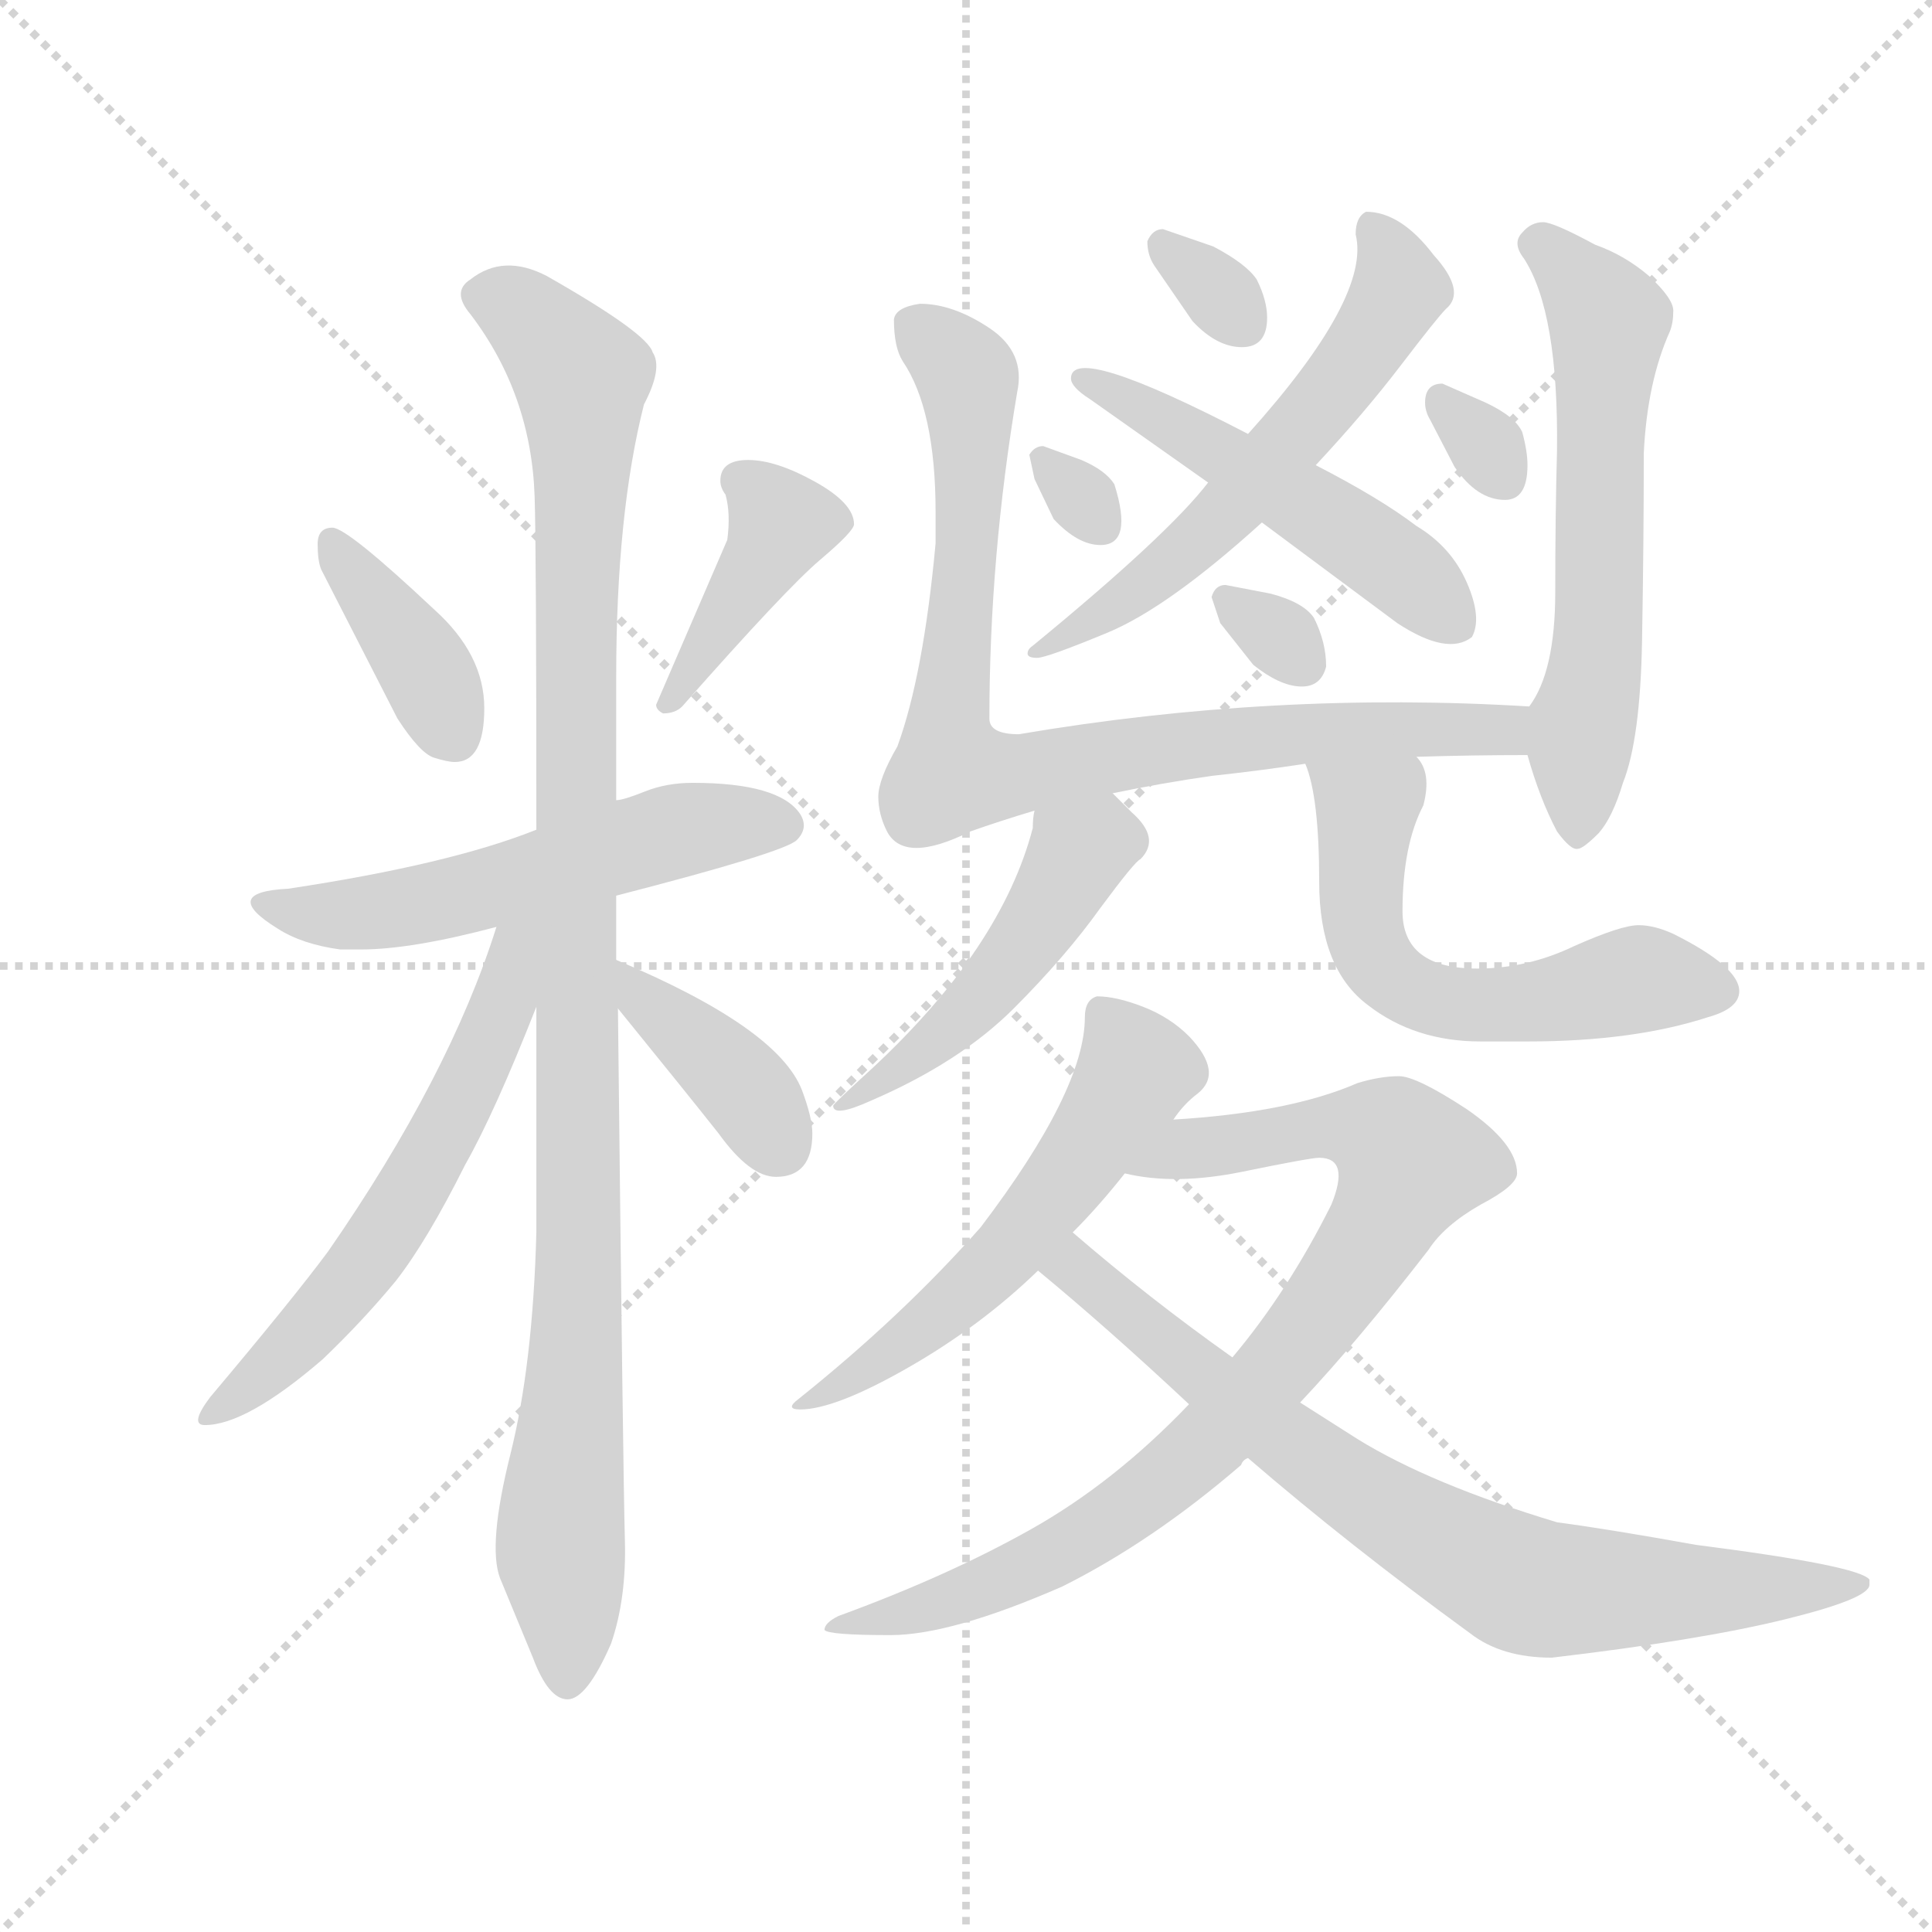 <svg version="1.1" viewBox="0 0 1024 1024" xmlns="http://www.w3.org/2000/svg">
  <g stroke="lightgray" stroke-dasharray="1,1" stroke-width="1" transform="scale(4, 4)">
    <line x1="0" y1="0" x2="256" y2="256"></line>
    <line x1="256" y1="0" x2="0" y2="256"></line>
    <line x1="128" y1="0" x2="128" y2="256"></line>
    <line x1="0" y1="128" x2="256" y2="128"></line>
  </g>
  <g transform="scale(0.92, -0.92) translate(60, -830)">
    <style type="text/css">
      
        @keyframes keyframes0 {
          from {
            stroke: blue;
            stroke-dashoffset: 388;
            stroke-width: 128;
          }
          56% {
            animation-timing-function: step-end;
            stroke: blue;
            stroke-dashoffset: 0;
            stroke-width: 128;
          }
          to {
            stroke: black;
            stroke-width: 1024;
          }
        }
        #make-me-a-hanzi-animation-0 {
          animation: keyframes0 0.566s both;
          animation-delay: 0s;
          animation-timing-function: linear;
        }
      
        @keyframes keyframes1 {
          from {
            stroke: blue;
            stroke-dashoffset: 410;
            stroke-width: 128;
          }
          57% {
            animation-timing-function: step-end;
            stroke: blue;
            stroke-dashoffset: 0;
            stroke-width: 128;
          }
          to {
            stroke: black;
            stroke-width: 1024;
          }
        }
        #make-me-a-hanzi-animation-1 {
          animation: keyframes1 0.584s both;
          animation-delay: 0.566s;
          animation-timing-function: linear;
        }
      
        @keyframes keyframes2 {
          from {
            stroke: blue;
            stroke-dashoffset: 557;
            stroke-width: 128;
          }
          64% {
            animation-timing-function: step-end;
            stroke: blue;
            stroke-dashoffset: 0;
            stroke-width: 128;
          }
          to {
            stroke: black;
            stroke-width: 1024;
          }
        }
        #make-me-a-hanzi-animation-2 {
          animation: keyframes2 0.703s both;
          animation-delay: 1.149s;
          animation-timing-function: linear;
        }
      
        @keyframes keyframes3 {
          from {
            stroke: blue;
            stroke-dashoffset: 1083;
            stroke-width: 128;
          }
          78% {
            animation-timing-function: step-end;
            stroke: blue;
            stroke-dashoffset: 0;
            stroke-width: 128;
          }
          to {
            stroke: black;
            stroke-width: 1024;
          }
        }
        #make-me-a-hanzi-animation-3 {
          animation: keyframes3 1.131s both;
          animation-delay: 1.853s;
          animation-timing-function: linear;
        }
      
        @keyframes keyframes4 {
          from {
            stroke: blue;
            stroke-dashoffset: 596;
            stroke-width: 128;
          }
          66% {
            animation-timing-function: step-end;
            stroke: blue;
            stroke-dashoffset: 0;
            stroke-width: 128;
          }
          to {
            stroke: black;
            stroke-width: 1024;
          }
        }
        #make-me-a-hanzi-animation-4 {
          animation: keyframes4 0.735s both;
          animation-delay: 2.984s;
          animation-timing-function: linear;
        }
      
        @keyframes keyframes5 {
          from {
            stroke: blue;
            stroke-dashoffset: 390;
            stroke-width: 128;
          }
          56% {
            animation-timing-function: step-end;
            stroke: blue;
            stroke-dashoffset: 0;
            stroke-width: 128;
          }
          to {
            stroke: black;
            stroke-width: 1024;
          }
        }
        #make-me-a-hanzi-animation-5 {
          animation: keyframes5 0.567s both;
          animation-delay: 3.719s;
          animation-timing-function: linear;
        }
      
        @keyframes keyframes6 {
          from {
            stroke: blue;
            stroke-dashoffset: 595;
            stroke-width: 128;
          }
          66% {
            animation-timing-function: step-end;
            stroke: blue;
            stroke-dashoffset: 0;
            stroke-width: 128;
          }
          to {
            stroke: black;
            stroke-width: 1024;
          }
        }
        #make-me-a-hanzi-animation-6 {
          animation: keyframes6 0.734s both;
          animation-delay: 4.286s;
          animation-timing-function: linear;
        }
      
        @keyframes keyframes7 {
          from {
            stroke: blue;
            stroke-dashoffset: 515;
            stroke-width: 128;
          }
          63% {
            animation-timing-function: step-end;
            stroke: blue;
            stroke-dashoffset: 0;
            stroke-width: 128;
          }
          to {
            stroke: black;
            stroke-width: 1024;
          }
        }
        #make-me-a-hanzi-animation-7 {
          animation: keyframes7 0.669s both;
          animation-delay: 5.021s;
          animation-timing-function: linear;
        }
      
        @keyframes keyframes8 {
          from {
            stroke: blue;
            stroke-dashoffset: 317;
            stroke-width: 128;
          }
          51% {
            animation-timing-function: step-end;
            stroke: blue;
            stroke-dashoffset: 0;
            stroke-width: 128;
          }
          to {
            stroke: black;
            stroke-width: 1024;
          }
        }
        #make-me-a-hanzi-animation-8 {
          animation: keyframes8 0.508s both;
          animation-delay: 5.69s;
          animation-timing-function: linear;
        }
      
        @keyframes keyframes9 {
          from {
            stroke: blue;
            stroke-dashoffset: 303;
            stroke-width: 128;
          }
          50% {
            animation-timing-function: step-end;
            stroke: blue;
            stroke-dashoffset: 0;
            stroke-width: 128;
          }
          to {
            stroke: black;
            stroke-width: 1024;
          }
        }
        #make-me-a-hanzi-animation-9 {
          animation: keyframes9 0.497s both;
          animation-delay: 6.198s;
          animation-timing-function: linear;
        }
      
        @keyframes keyframes10 {
          from {
            stroke: blue;
            stroke-dashoffset: 307;
            stroke-width: 128;
          }
          50% {
            animation-timing-function: step-end;
            stroke: blue;
            stroke-dashoffset: 0;
            stroke-width: 128;
          }
          to {
            stroke: black;
            stroke-width: 1024;
          }
        }
        #make-me-a-hanzi-animation-10 {
          animation: keyframes10 0.5s both;
          animation-delay: 6.694s;
          animation-timing-function: linear;
        }
      
        @keyframes keyframes11 {
          from {
            stroke: blue;
            stroke-dashoffset: 309;
            stroke-width: 128;
          }
          50% {
            animation-timing-function: step-end;
            stroke: blue;
            stroke-dashoffset: 0;
            stroke-width: 128;
          }
          to {
            stroke: black;
            stroke-width: 1024;
          }
        }
        #make-me-a-hanzi-animation-11 {
          animation: keyframes11 0.501s both;
          animation-delay: 7.194s;
          animation-timing-function: linear;
        }
      
        @keyframes keyframes12 {
          from {
            stroke: blue;
            stroke-dashoffset: 854;
            stroke-width: 128;
          }
          74% {
            animation-timing-function: step-end;
            stroke: blue;
            stroke-dashoffset: 0;
            stroke-width: 128;
          }
          to {
            stroke: black;
            stroke-width: 1024;
          }
        }
        #make-me-a-hanzi-animation-12 {
          animation: keyframes12 0.945s both;
          animation-delay: 7.696s;
          animation-timing-function: linear;
        }
      
        @keyframes keyframes13 {
          from {
            stroke: blue;
            stroke-dashoffset: 610;
            stroke-width: 128;
          }
          67% {
            animation-timing-function: step-end;
            stroke: blue;
            stroke-dashoffset: 0;
            stroke-width: 128;
          }
          to {
            stroke: black;
            stroke-width: 1024;
          }
        }
        #make-me-a-hanzi-animation-13 {
          animation: keyframes13 0.746s both;
          animation-delay: 8.641s;
          animation-timing-function: linear;
        }
      
        @keyframes keyframes14 {
          from {
            stroke: blue;
            stroke-dashoffset: 491;
            stroke-width: 128;
          }
          62% {
            animation-timing-function: step-end;
            stroke: blue;
            stroke-dashoffset: 0;
            stroke-width: 128;
          }
          to {
            stroke: black;
            stroke-width: 1024;
          }
        }
        #make-me-a-hanzi-animation-14 {
          animation: keyframes14 0.65s both;
          animation-delay: 9.387s;
          animation-timing-function: linear;
        }
      
        @keyframes keyframes15 {
          from {
            stroke: blue;
            stroke-dashoffset: 588;
            stroke-width: 128;
          }
          66% {
            animation-timing-function: step-end;
            stroke: blue;
            stroke-dashoffset: 0;
            stroke-width: 128;
          }
          to {
            stroke: black;
            stroke-width: 1024;
          }
        }
        #make-me-a-hanzi-animation-15 {
          animation: keyframes15 0.729s both;
          animation-delay: 10.037s;
          animation-timing-function: linear;
        }
      
        @keyframes keyframes16 {
          from {
            stroke: blue;
            stroke-dashoffset: 566;
            stroke-width: 128;
          }
          65% {
            animation-timing-function: step-end;
            stroke: blue;
            stroke-dashoffset: 0;
            stroke-width: 128;
          }
          to {
            stroke: black;
            stroke-width: 1024;
          }
        }
        #make-me-a-hanzi-animation-16 {
          animation: keyframes16 0.711s both;
          animation-delay: 10.765s;
          animation-timing-function: linear;
        }
      
        @keyframes keyframes17 {
          from {
            stroke: blue;
            stroke-dashoffset: 871;
            stroke-width: 128;
          }
          74% {
            animation-timing-function: step-end;
            stroke: blue;
            stroke-dashoffset: 0;
            stroke-width: 128;
          }
          to {
            stroke: black;
            stroke-width: 1024;
          }
        }
        #make-me-a-hanzi-animation-17 {
          animation: keyframes17 0.959s both;
          animation-delay: 11.476s;
          animation-timing-function: linear;
        }
      
        @keyframes keyframes18 {
          from {
            stroke: blue;
            stroke-dashoffset: 779;
            stroke-width: 128;
          }
          72% {
            animation-timing-function: step-end;
            stroke: blue;
            stroke-dashoffset: 0;
            stroke-width: 128;
          }
          to {
            stroke: black;
            stroke-width: 1024;
          }
        }
        #make-me-a-hanzi-animation-18 {
          animation: keyframes18 0.884s both;
          animation-delay: 12.435s;
          animation-timing-function: linear;
        }
      
    </style>
    
      <path d="M 202 391 Q 219 391 219 422 Q 219 453 190 479 Q 140 526 131.5 526 Q 123 526 123 516.5 Q 123 507 125 502 L 169 416 Q 182 396 190 393.5 Q 198 391 202 391 Z" fill="lightgray"></path>
    
      <path d="M 355 553 Q 355 549 358 545 Q 361 534 359 519 L 318 424 Q 318 421 322 419 Q 329 419 333 423 Q 393 491 412.5 507.5 Q 432 524 432 528 Q 432 540 409.5 552.5 Q 387 565 371 565 Q 355 565 355 553 Z" fill="lightgray"></path>
    
      <path d="M 295 314 Q 392 339 399 346 Q 406 353 401 361 Q 389 379 339 379 Q 324 379 311.5 374 Q 299 369 295 369 L 249 352 Q 199 332 106 318 Q 66 316 100 295 Q 114 286 136 283 L 148 283 Q 177 283 226 296 L 295 314 Z" fill="lightgray"></path>
    
      <path d="M 249 250 L 249 120 Q 247 44 234 -8 Q 221 -60 228 -79 L 247 -125 Q 256 -149 267 -149 Q 278 -149 292 -117 Q 301 -91 300 -57 Q 299 -23 296 249 L 295 277 L 295 314 L 295 369 L 295 440 Q 295 534 311 597 Q 322 618 316 627 Q 313 638 255 671 Q 230 684 211 669 Q 200 662 211 649 Q 246 603 248 544 Q 249 514 249 352 L 249 250 Z" fill="lightgray"></path>
    
      <path d="M 226 296 Q 199 210 129 109 Q 109 82 61 25 Q 49 9 58 9 Q 82 9 126 47 Q 149 69 168 92 Q 186 115 208 159 Q 225 189 249 250 C 276 318 236 328 226 296 Z" fill="lightgray"></path>
    
      <path d="M 296 249 Q 335 201 354 177 Q 372 152 387 152 Q 408 152 408 177 Q 408 186 402 202 Q 388 238 295 277 C 267 289 277 272 296 249 Z" fill="lightgray"></path>
    
      <path d="M 636 552 Q 613 522 535 458 Q 532 456 532 453.5 Q 532 451 537.5 451 Q 543 451 578 465.5 Q 613 480 667 529 L 698 562 Q 726 592 747 619.5 Q 768 647 773 652 Q 785 662 766 683 Q 747 708 727 708 Q 721 705 721 695 Q 730 659 659 580 L 636 552 Z" fill="lightgray"></path>
    
      <path d="M 659 580 Q 557 633 557 612 Q 557 607 568 600 L 636 552 L 667 529 L 745 471 Q 774 452 788 463 Q 794 474 785 494.5 Q 776 515 756 527 Q 735 543 698 562 L 659 580 Z" fill="lightgray"></path>
    
      <path d="M 670 647 Q 670 657 664 669 Q 658 678 639 688 L 610 698 Q 604 698 601 691 Q 601 683 605 677 L 627 645 Q 641 630 655.5 630 Q 670 630 670 647 Z" fill="lightgray"></path>
    
      <path d="M 582 551 Q 577 559 563 565 L 541 573 Q 536 573 533 568 L 536 554 L 547 531 Q 561 516 574 516 Q 593 516 582 551 Z" fill="lightgray"></path>
    
      <path d="M 820 562 Q 820 570 817 581 Q 813 590 796 598 L 771 609 Q 761 609 761 598 Q 761 593 764 588 L 778 561 Q 791 542 807 542 Q 820 542 820 562 Z" fill="lightgray"></path>
    
      <path d="M 638 486 L 643 471 L 662 447 Q 677 435 689 434.5 Q 701 434 704 446 Q 704 460 697 474 Q 691 483 672 488 L 646 493 Q 640 493 638 486 Z" fill="lightgray"></path>
    
      <path d="M 756 394 Q 788 395 820 395 C 850 395 851 421 821 423 Q 674 432 527 407 Q 510 407 510 416 Q 510 509 526 604 Q 531 627 510 641 Q 489 655 470 655 Q 456 653 455 646 Q 455 630 460 622 Q 479 594 479 535 L 479 517 Q 472 441 457 400 Q 446 381 446 371 Q 446 361 451 351 Q 461 332 499 351 Q 516 357 536 363 L 581 373 Q 610 379 638 383 Q 666 386 692 390 L 756 394 Z" fill="lightgray"></path>
    
      <path d="M 820 395 Q 827 370 837 351 Q 845 340 849 341 Q 852 341 861 350 Q 869 359 875 379 Q 885 404 886 461 Q 887 518 887 569 Q 889 610 902 639 Q 904 644 904 651 Q 904 658 890 671 Q 876 683 859 689 Q 835 702 829 702 Q 822 702 817 696 Q 811 690 818 681 Q 838 650 837 570 Q 836 534 836 489 Q 836 443 821 423 C 815 412 815 412 820 395 Z" fill="lightgray"></path>
    
      <path d="M 536 363 Q 535 359 535 353 Q 517 284 443 215 Q 420 194 420 193 Q 420 186 442 196 Q 493 218 524 249 Q 554 279 574 307 Q 594 334 597 335 Q 609 347 592 362 Q 584 370 581 373 C 560 394 540 393 536 363 Z" fill="lightgray"></path>
    
      <path d="M 748 305 Q 748 343 760 366 Q 765 385 756 394 C 742 421 683 419 692 390 Q 700 371 700 322 Q 700 272 728 251 Q 755 230 793 230 L 820 230 Q 881 230 924 244 Q 942 249 942 259 Q 942 273 904 292 Q 893 297 884 297 Q 874 297 847 285 Q 820 272 791 272 Q 748 272 748 305 Z" fill="lightgray"></path>
    
      <path d="M 558 120 Q 573 135 588 154 L 616 185 Q 622 194 630 200 Q 645 212 625 233 Q 614 244 598.5 250 Q 583 256 572 256 Q 565 254 565 244 Q 565 202 505 123 Q 460 72 400 24 Q 392 18 401 18 Q 421 18 463 42 Q 505 66 538 98 L 558 120 Z" fill="lightgray"></path>
    
      <path d="M 707 136 Q 682 86 650 48 L 625 21 Q 582 -24 534 -51 Q 486 -78 423 -101 Q 415 -105 415 -109 Q 417 -112 453 -112 Q 488 -112 552 -84 Q 604 -58 655 -14 Q 656 -11 659 -10 L 689 22 Q 722 57 763 110 Q 772 124 793 136 Q 814 147 814 154 Q 814 171 785 191 Q 756 210 746 210 Q 735 210 722 206 Q 683 189 616 185 C 586 183 558 158 588 154 Q 617 147 656 155 Q 695 163 700 163 Q 718 163 707 136 Z" fill="lightgray"></path>
    
      <path d="M 650 48 Q 602 82 558 120 C 535 139 515 117 538 98 Q 578 65 625 21 L 659 -10 Q 717 -60 787 -111 Q 805 -125 834 -125 Q 919 -115 968 -103 Q 1017 -91 1017 -83 L 1017 -80 Q 1011 -72 917 -60 Q 867 -51 837 -47 Q 764 -25 722 1 L 689 22 L 650 48 Z" fill="lightgray"></path>
    
    
      <clipPath id="make-me-a-hanzi-clip-0">
        <path d="M 202 391 Q 219 391 219 422 Q 219 453 190 479 Q 140 526 131.5 526 Q 123 526 123 516.5 Q 123 507 125 502 L 169 416 Q 182 396 190 393.5 Q 198 391 202 391 Z"></path>
      </clipPath>
      <path clip-path="url(#make-me-a-hanzi-clip-0)" d="M 131 518 L 178 455 L 202 407" fill="none" id="make-me-a-hanzi-animation-0" stroke-dasharray="260 520" stroke-linecap="round"></path>
    
      <clipPath id="make-me-a-hanzi-clip-1">
        <path d="M 355 553 Q 355 549 358 545 Q 361 534 359 519 L 318 424 Q 318 421 322 419 Q 329 419 333 423 Q 393 491 412.5 507.5 Q 432 524 432 528 Q 432 540 409.5 552.5 Q 387 565 371 565 Q 355 565 355 553 Z"></path>
      </clipPath>
      <path clip-path="url(#make-me-a-hanzi-clip-1)" d="M 367 553 L 390 528 L 326 426" fill="none" id="make-me-a-hanzi-animation-1" stroke-dasharray="282 564" stroke-linecap="round"></path>
    
      <clipPath id="make-me-a-hanzi-clip-2">
        <path d="M 295 314 Q 392 339 399 346 Q 406 353 401 361 Q 389 379 339 379 Q 324 379 311.5 374 Q 299 369 295 369 L 249 352 Q 199 332 106 318 Q 66 316 100 295 Q 114 286 136 283 L 148 283 Q 177 283 226 296 L 295 314 Z"></path>
      </clipPath>
      <path clip-path="url(#make-me-a-hanzi-clip-2)" d="M 97 308 L 121 303 L 179 308 L 334 352 L 391 355" fill="none" id="make-me-a-hanzi-animation-2" stroke-dasharray="429 858" stroke-linecap="round"></path>
    
      <clipPath id="make-me-a-hanzi-clip-3">
        <path d="M 249 250 L 249 120 Q 247 44 234 -8 Q 221 -60 228 -79 L 247 -125 Q 256 -149 267 -149 Q 278 -149 292 -117 Q 301 -91 300 -57 Q 299 -23 296 249 L 295 277 L 295 314 L 295 369 L 295 440 Q 295 534 311 597 Q 322 618 316 627 Q 313 638 255 671 Q 230 684 211 669 Q 200 662 211 649 Q 246 603 248 544 Q 249 514 249 352 L 249 250 Z"></path>
      </clipPath>
      <path clip-path="url(#make-me-a-hanzi-clip-3)" d="M 217 659 L 239 652 L 266 625 L 274 613 L 276 584 L 271 430 L 274 117 L 263 -45 L 266 -138" fill="none" id="make-me-a-hanzi-animation-3" stroke-dasharray="955 1910" stroke-linecap="round"></path>
    
      <clipPath id="make-me-a-hanzi-clip-4">
        <path d="M 226 296 Q 199 210 129 109 Q 109 82 61 25 Q 49 9 58 9 Q 82 9 126 47 Q 149 69 168 92 Q 186 115 208 159 Q 225 189 249 250 C 276 318 236 328 226 296 Z"></path>
      </clipPath>
      <path clip-path="url(#make-me-a-hanzi-clip-4)" d="M 245 296 L 221 231 L 178 144 L 108 52 L 62 17" fill="none" id="make-me-a-hanzi-animation-4" stroke-dasharray="468 936" stroke-linecap="round"></path>
    
      <clipPath id="make-me-a-hanzi-clip-5">
        <path d="M 296 249 Q 335 201 354 177 Q 372 152 387 152 Q 408 152 408 177 Q 408 186 402 202 Q 388 238 295 277 C 267 289 277 272 296 249 Z"></path>
      </clipPath>
      <path clip-path="url(#make-me-a-hanzi-clip-5)" d="M 304 270 L 308 256 L 368 203 L 389 170" fill="none" id="make-me-a-hanzi-animation-5" stroke-dasharray="262 524" stroke-linecap="round"></path>
    
      <clipPath id="make-me-a-hanzi-clip-6">
        <path d="M 636 552 Q 613 522 535 458 Q 532 456 532 453.5 Q 532 451 537.5 451 Q 543 451 578 465.5 Q 613 480 667 529 L 698 562 Q 726 592 747 619.5 Q 768 647 773 652 Q 785 662 766 683 Q 747 708 727 708 Q 721 705 721 695 Q 730 659 659 580 L 636 552 Z"></path>
      </clipPath>
      <path clip-path="url(#make-me-a-hanzi-clip-6)" d="M 732 698 L 746 664 L 689 581 L 609 501 L 565 469 L 544 464 L 536 454" fill="none" id="make-me-a-hanzi-animation-6" stroke-dasharray="467 934" stroke-linecap="round"></path>
    
      <clipPath id="make-me-a-hanzi-clip-7">
        <path d="M 659 580 Q 557 633 557 612 Q 557 607 568 600 L 636 552 L 667 529 L 745 471 Q 774 452 788 463 Q 794 474 785 494.5 Q 776 515 756 527 Q 735 543 698 562 L 659 580 Z"></path>
      </clipPath>
      <path clip-path="url(#make-me-a-hanzi-clip-7)" d="M 563 612 L 596 598 L 718 523 L 779 471" fill="none" id="make-me-a-hanzi-animation-7" stroke-dasharray="387 774" stroke-linecap="round"></path>
    
      <clipPath id="make-me-a-hanzi-clip-8">
        <path d="M 670 647 Q 670 657 664 669 Q 658 678 639 688 L 610 698 Q 604 698 601 691 Q 601 683 605 677 L 627 645 Q 641 630 655.5 630 Q 670 630 670 647 Z"></path>
      </clipPath>
      <path clip-path="url(#make-me-a-hanzi-clip-8)" d="M 612 686 L 656 644" fill="none" id="make-me-a-hanzi-animation-8" stroke-dasharray="189 378" stroke-linecap="round"></path>
    
      <clipPath id="make-me-a-hanzi-clip-9">
        <path d="M 582 551 Q 577 559 563 565 L 541 573 Q 536 573 533 568 L 536 554 L 547 531 Q 561 516 574 516 Q 593 516 582 551 Z"></path>
      </clipPath>
      <path clip-path="url(#make-me-a-hanzi-clip-9)" d="M 542 563 L 574 528" fill="none" id="make-me-a-hanzi-animation-9" stroke-dasharray="175 350" stroke-linecap="round"></path>
    
      <clipPath id="make-me-a-hanzi-clip-10">
        <path d="M 820 562 Q 820 570 817 581 Q 813 590 796 598 L 771 609 Q 761 609 761 598 Q 761 593 764 588 L 778 561 Q 791 542 807 542 Q 820 542 820 562 Z"></path>
      </clipPath>
      <path clip-path="url(#make-me-a-hanzi-clip-10)" d="M 773 597 L 805 557" fill="none" id="make-me-a-hanzi-animation-10" stroke-dasharray="179 358" stroke-linecap="round"></path>
    
      <clipPath id="make-me-a-hanzi-clip-11">
        <path d="M 638 486 L 643 471 L 662 447 Q 677 435 689 434.5 Q 701 434 704 446 Q 704 460 697 474 Q 691 483 672 488 L 646 493 Q 640 493 638 486 Z"></path>
      </clipPath>
      <path clip-path="url(#make-me-a-hanzi-clip-11)" d="M 649 481 L 691 448" fill="none" id="make-me-a-hanzi-animation-11" stroke-dasharray="181 362" stroke-linecap="round"></path>
    
      <clipPath id="make-me-a-hanzi-clip-12">
        <path d="M 756 394 Q 788 395 820 395 C 850 395 851 421 821 423 Q 674 432 527 407 Q 510 407 510 416 Q 510 509 526 604 Q 531 627 510 641 Q 489 655 470 655 Q 456 653 455 646 Q 455 630 460 622 Q 479 594 479 535 L 479 517 Q 472 441 457 400 Q 446 381 446 371 Q 446 361 451 351 Q 461 332 499 351 Q 516 357 536 363 L 581 373 Q 610 379 638 383 Q 666 386 692 390 L 756 394 Z"></path>
      </clipPath>
      <path clip-path="url(#make-me-a-hanzi-clip-12)" d="M 469 640 L 498 612 L 499 535 L 486 410 L 489 385 L 523 383 L 705 409 L 782 411 L 806 409 L 814 402" fill="none" id="make-me-a-hanzi-animation-12" stroke-dasharray="726 1452" stroke-linecap="round"></path>
    
      <clipPath id="make-me-a-hanzi-clip-13">
        <path d="M 820 395 Q 827 370 837 351 Q 845 340 849 341 Q 852 341 861 350 Q 869 359 875 379 Q 885 404 886 461 Q 887 518 887 569 Q 889 610 902 639 Q 904 644 904 651 Q 904 658 890 671 Q 876 683 859 689 Q 835 702 829 702 Q 822 702 817 696 Q 811 690 818 681 Q 838 650 837 570 Q 836 534 836 489 Q 836 443 821 423 C 815 412 815 412 820 395 Z"></path>
      </clipPath>
      <path clip-path="url(#make-me-a-hanzi-clip-13)" d="M 827 690 L 867 644 L 862 485 L 849 352" fill="none" id="make-me-a-hanzi-animation-13" stroke-dasharray="482 964" stroke-linecap="round"></path>
    
      <clipPath id="make-me-a-hanzi-clip-14">
        <path d="M 536 363 Q 535 359 535 353 Q 517 284 443 215 Q 420 194 420 193 Q 420 186 442 196 Q 493 218 524 249 Q 554 279 574 307 Q 594 334 597 335 Q 609 347 592 362 Q 584 370 581 373 C 560 394 540 393 536 363 Z"></path>
      </clipPath>
      <path clip-path="url(#make-me-a-hanzi-clip-14)" d="M 577 358 L 507 257 L 446 205 L 435 206 L 433 194 L 424 195" fill="none" id="make-me-a-hanzi-animation-14" stroke-dasharray="363 726" stroke-linecap="round"></path>
    
      <clipPath id="make-me-a-hanzi-clip-15">
        <path d="M 748 305 Q 748 343 760 366 Q 765 385 756 394 C 742 421 683 419 692 390 Q 700 371 700 322 Q 700 272 728 251 Q 755 230 793 230 L 820 230 Q 881 230 924 244 Q 942 249 942 259 Q 942 273 904 292 Q 893 297 884 297 Q 874 297 847 285 Q 820 272 791 272 Q 748 272 748 305 Z"></path>
      </clipPath>
      <path clip-path="url(#make-me-a-hanzi-clip-15)" d="M 699 387 L 727 363 L 725 299 L 744 264 L 787 251 L 844 255 L 884 266 L 931 259" fill="none" id="make-me-a-hanzi-animation-15" stroke-dasharray="460 920" stroke-linecap="round"></path>
    
      <clipPath id="make-me-a-hanzi-clip-16">
        <path d="M 558 120 Q 573 135 588 154 L 616 185 Q 622 194 630 200 Q 645 212 625 233 Q 614 244 598.5 250 Q 583 256 572 256 Q 565 254 565 244 Q 565 202 505 123 Q 460 72 400 24 Q 392 18 401 18 Q 421 18 463 42 Q 505 66 538 98 L 558 120 Z"></path>
      </clipPath>
      <path clip-path="url(#make-me-a-hanzi-clip-16)" d="M 577 245 L 595 214 L 547 141 L 487 77 L 405 22" fill="none" id="make-me-a-hanzi-animation-16" stroke-dasharray="438 876" stroke-linecap="round"></path>
    
      <clipPath id="make-me-a-hanzi-clip-17">
        <path d="M 707 136 Q 682 86 650 48 L 625 21 Q 582 -24 534 -51 Q 486 -78 423 -101 Q 415 -105 415 -109 Q 417 -112 453 -112 Q 488 -112 552 -84 Q 604 -58 655 -14 Q 656 -11 659 -10 L 689 22 Q 722 57 763 110 Q 772 124 793 136 Q 814 147 814 154 Q 814 171 785 191 Q 756 210 746 210 Q 735 210 722 206 Q 683 189 616 185 C 586 183 558 158 588 154 Q 617 147 656 155 Q 695 163 700 163 Q 718 163 707 136 Z"></path>
      </clipPath>
      <path clip-path="url(#make-me-a-hanzi-clip-17)" d="M 595 157 L 627 170 L 710 181 L 736 177 L 753 161 L 700 72 L 658 21 L 610 -23 L 562 -57 L 505 -86 L 443 -106 L 419 -105" fill="none" id="make-me-a-hanzi-animation-17" stroke-dasharray="743 1486" stroke-linecap="round"></path>
    
      <clipPath id="make-me-a-hanzi-clip-18">
        <path d="M 650 48 Q 602 82 558 120 C 535 139 515 117 538 98 Q 578 65 625 21 L 659 -10 Q 717 -60 787 -111 Q 805 -125 834 -125 Q 919 -115 968 -103 Q 1017 -91 1017 -83 L 1017 -80 Q 1011 -72 917 -60 Q 867 -51 837 -47 Q 764 -25 722 1 L 689 22 L 650 48 Z"></path>
      </clipPath>
      <path clip-path="url(#make-me-a-hanzi-clip-18)" d="M 548 99 L 566 95 L 715 -24 L 813 -81 L 830 -86 L 920 -87 L 1013 -81" fill="none" id="make-me-a-hanzi-animation-18" stroke-dasharray="651 1302" stroke-linecap="round"></path>
    
  </g>
</svg>